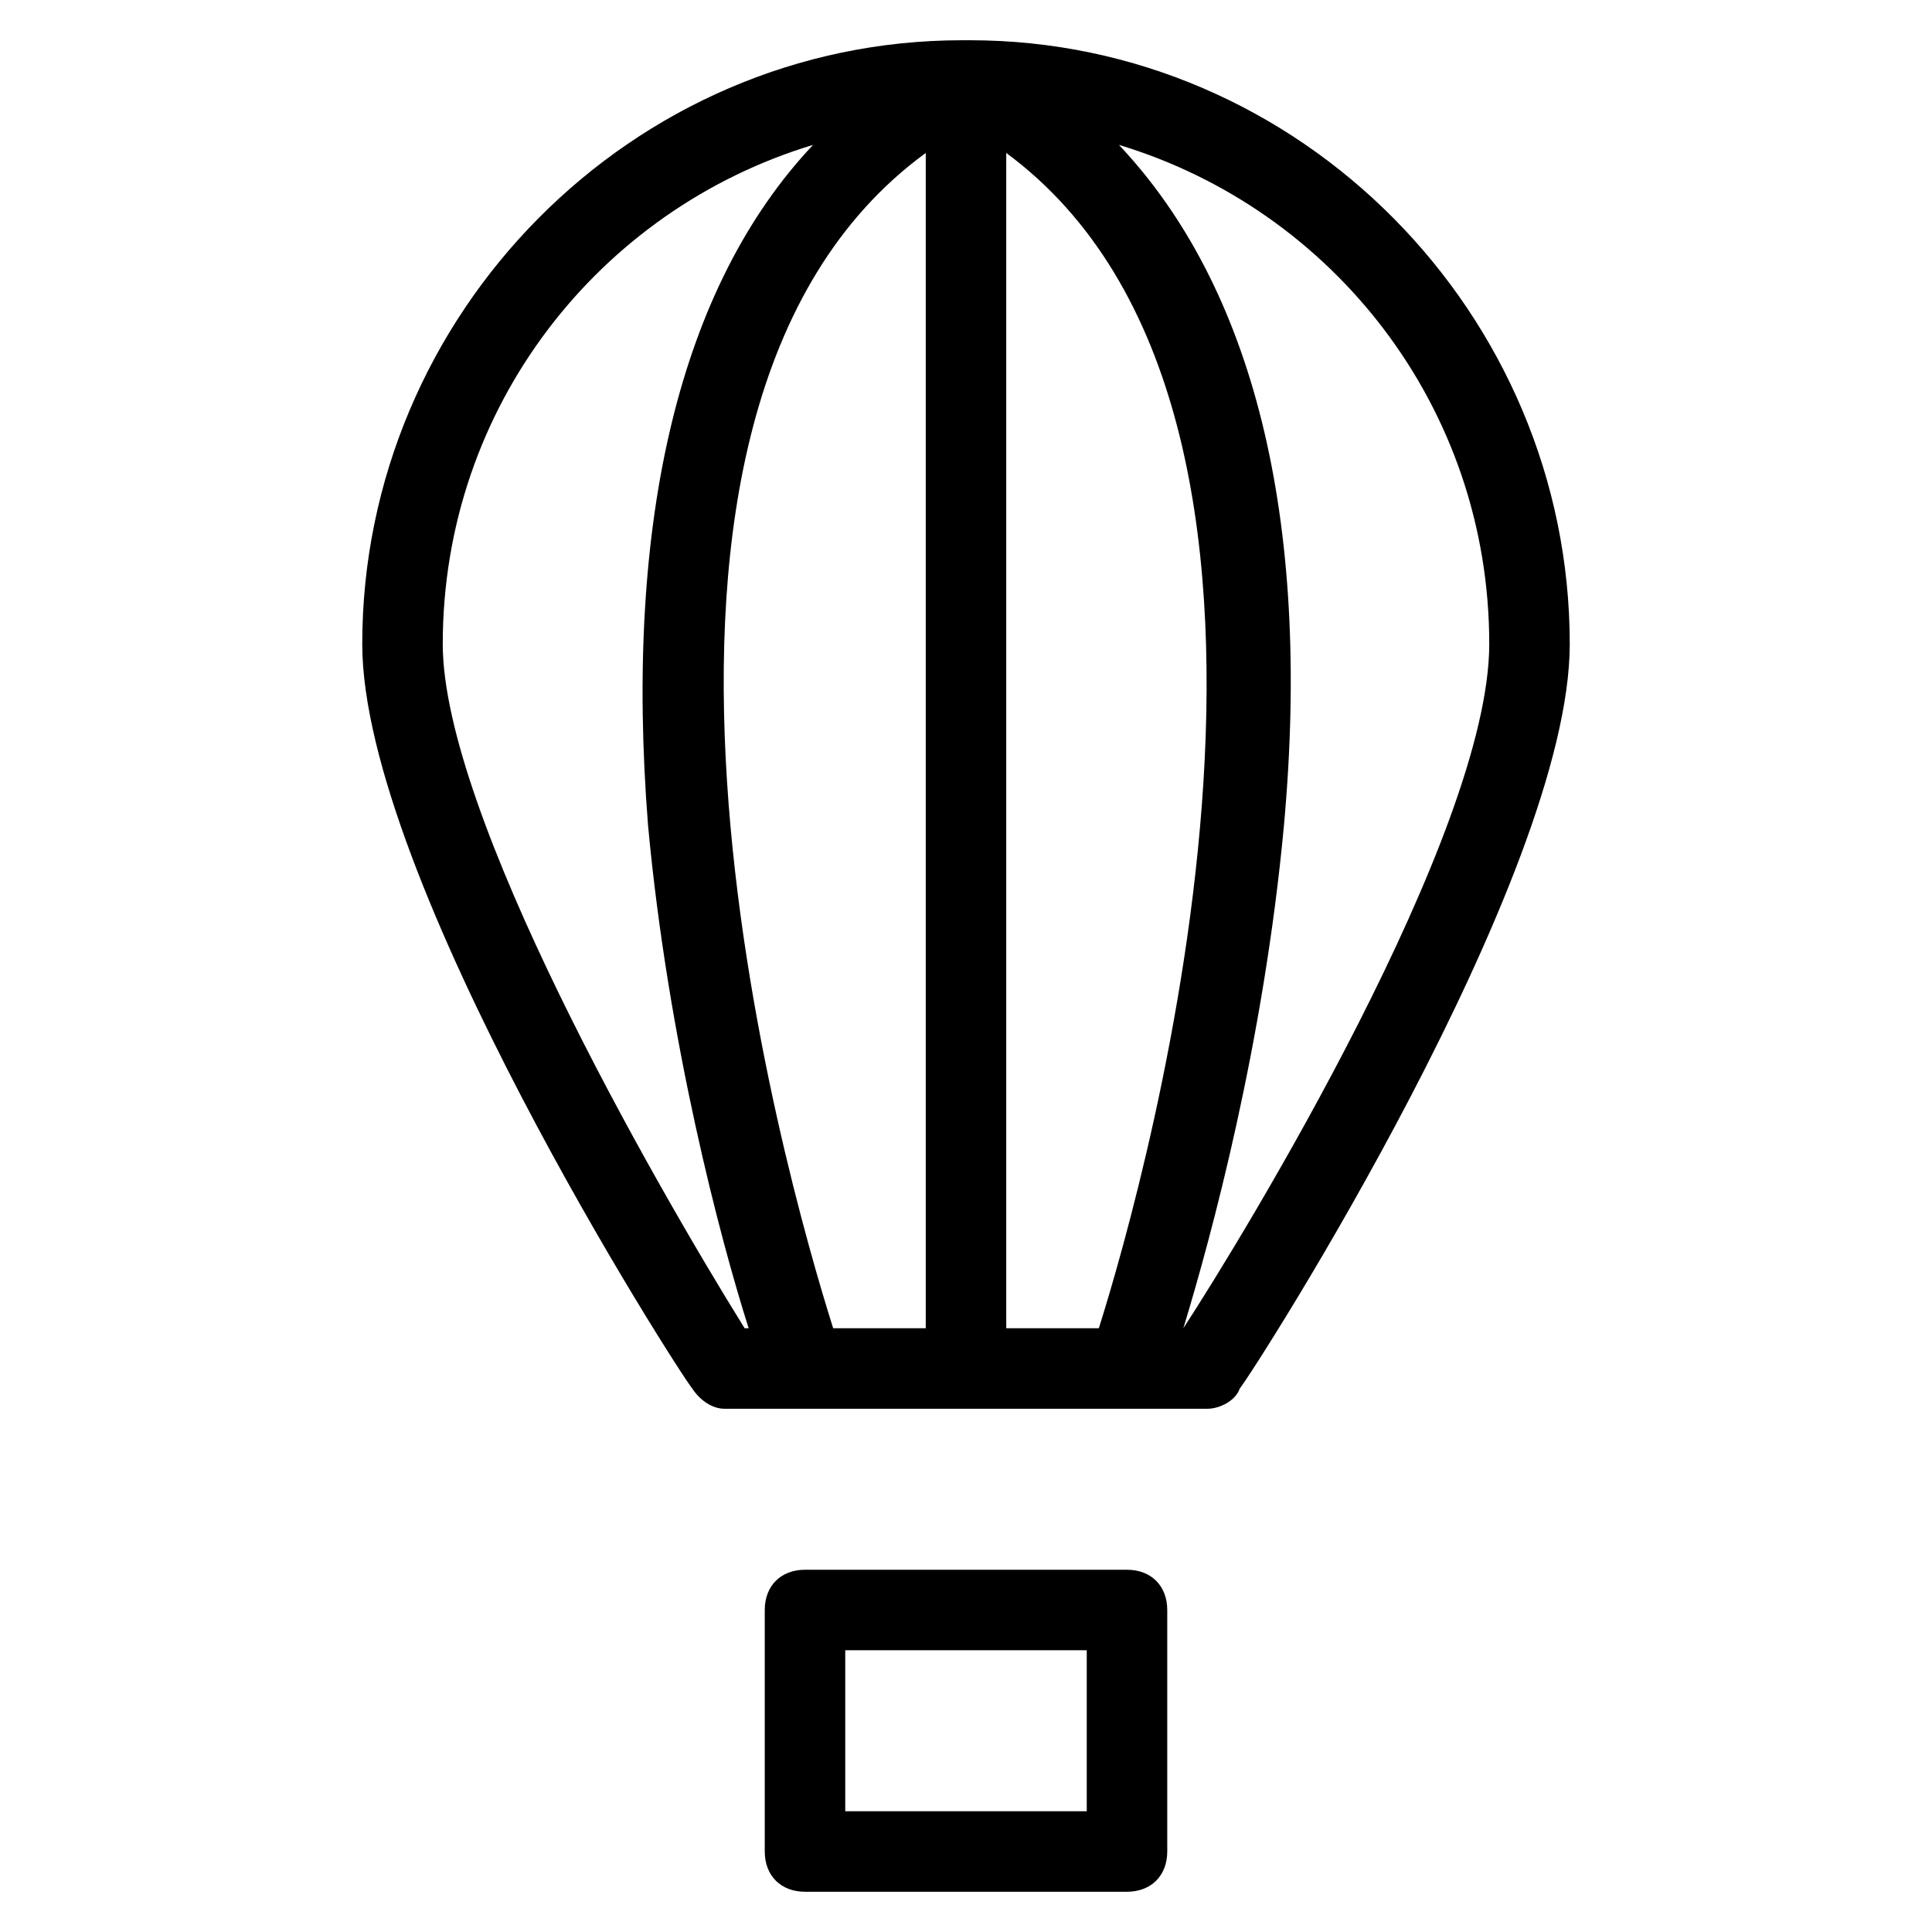 <?xml version="1.0" encoding="utf-8"?>
<!-- Generator: Adobe Illustrator 19.1.0, SVG Export Plug-In . SVG Version: 6.00 Build 0)  -->
<!DOCTYPE svg PUBLIC "-//W3C//DTD SVG 1.1//EN" "http://www.w3.org/Graphics/SVG/1.1/DTD/svg11.dtd">
<svg version="1.1" id="Layer_1" xmlns="http://www.w3.org/2000/svg" xmlns:xlink="http://www.w3.org/1999/xlink" x="0px" y="0px"
	 width="48px" height="48px" viewBox="0 0 48 48" enable-background="new 0 0 48 48" xml:space="preserve">
<path d="M20,39c-0.6,0-1,0.4-1,1v6c0,0.6,0.4,1,1,1h8c0.6,0,1-0.4,1-1v-6c0-0.6-0.4-1-1-1H20z M27,45h-6v-4h6V45z"/>
<path d="M30.8,34.5C31.2,34,39,21.8,39,16c0-8.2-6.7-15-14.9-15c0,0,0,0,0,0c0,0,0,0-0.1,0s0,0-0.1,0c0,0,0,0,0,0C15.7,1,9,7.8,9,16
	c0,5.8,7.8,18,8.2,18.5c0.2,0.3,0.5,0.5,0.8,0.5h2c0,0,0,0,0,0c0,0,0,0,0,0h10C30.3,35,30.7,34.8,30.8,34.5z M25,33V3.8
	c8.8,6.5,3.5,25.4,2.3,29.2H25z M20.7,33c-1.2-3.8-6.6-22.7,2.3-29.2V33H20.7z M11,16c0-5.9,3.9-10.8,9.2-12.4
	c-3.3,3.5-4.7,9.3-4.1,16.9c0.5,5.4,1.8,10.3,2.5,12.5h-0.1C16.2,29.3,11,20.2,11,16z M29.4,33c0.7-2.3,2-7.1,2.5-12.5
	c0.7-7.7-0.8-13.4-4.1-16.9C33.1,5.2,37,10.1,37,16C37,20.7,30.9,30.7,29.4,33L29.4,33z"/>
</svg>
